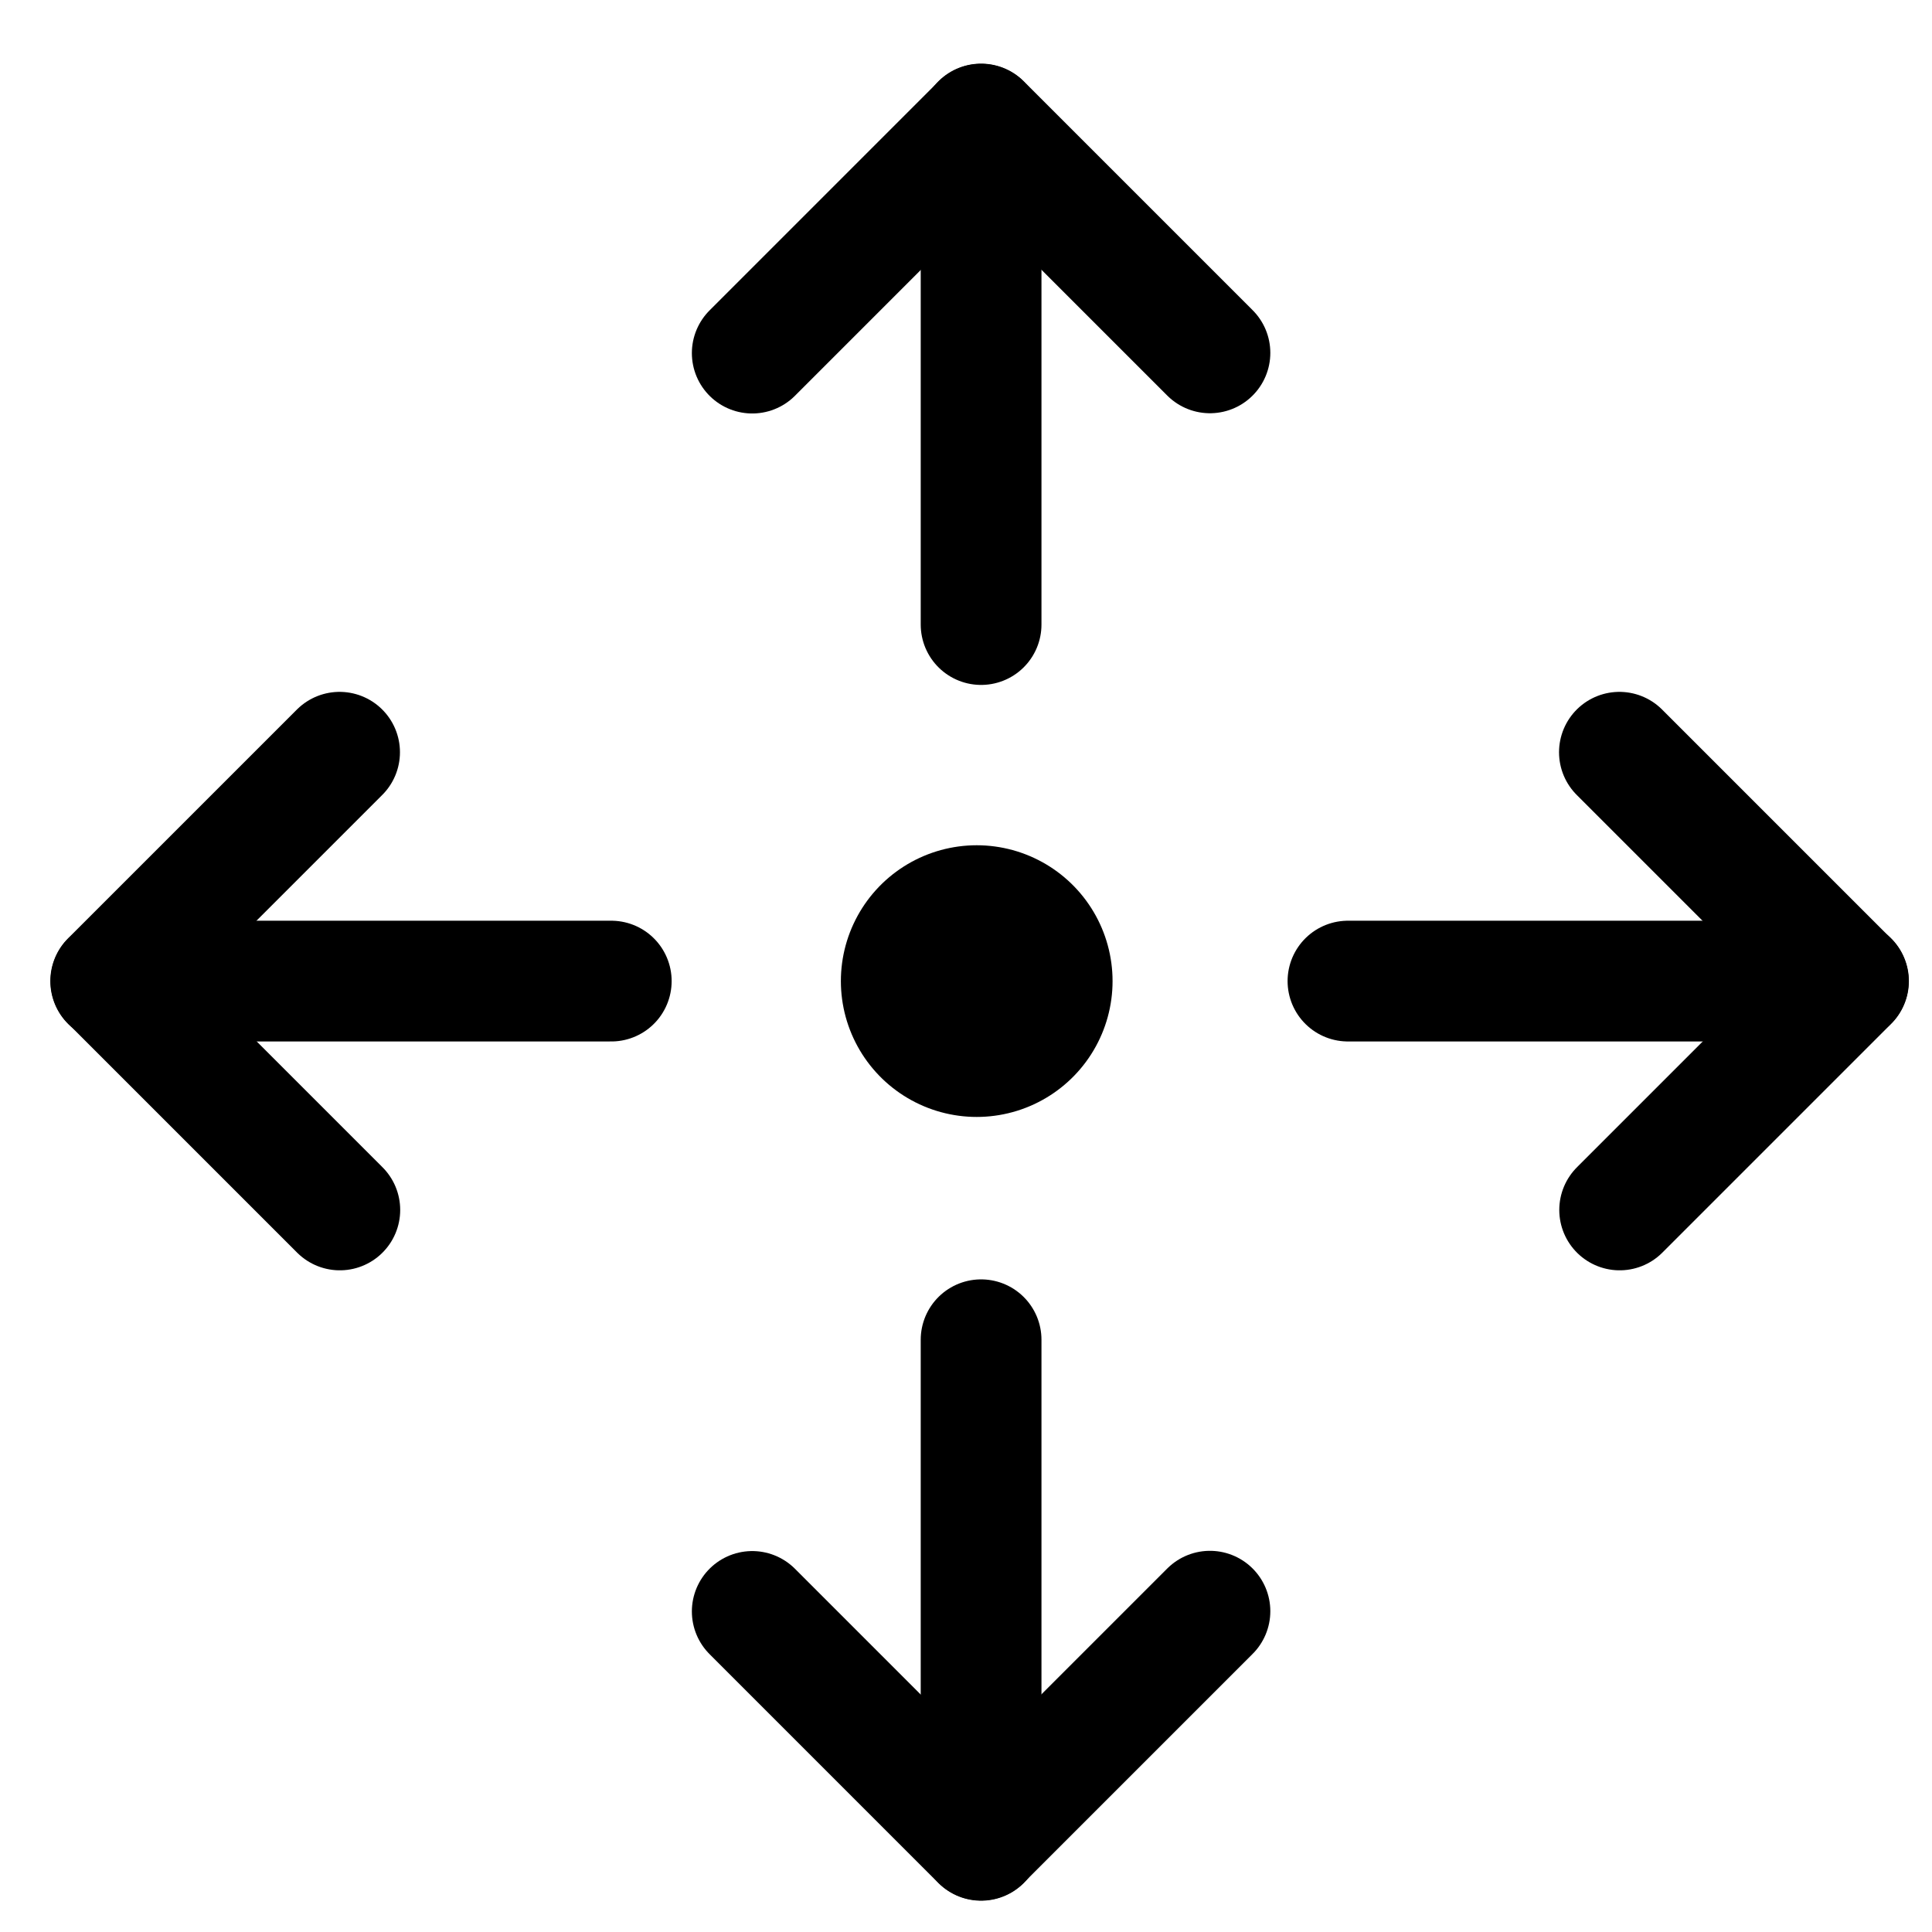 <svg xmlns="http://www.w3.org/2000/svg" viewBox="0, 0, 64, 64">
  <path d="M32.355,32.5 L32.355,32.5" fill-opacity="0" stroke="#000000" stroke-width="9" stroke-linecap="round"/>
  <path d="M44.653,32.5 L60.36,32.5" fill-opacity="0" stroke="#000000" stroke-width="4" stroke-linecap="round"/>
  <path d="M61.226,32.5 L53.645,24.919" fill-opacity="0" stroke="#000000" stroke-width="4" stroke-linecap="round"/>
  <path d="M61.234,32.5 L53.653,40.081" fill-opacity="0" stroke="#000000" stroke-width="4" stroke-linecap="round"/>
  <path d="M20.249,32.5 L4.542,32.5" fill-opacity="0" stroke="#000000" stroke-width="4" stroke-linecap="round"/>
  <path d="M3.676,32.5 L11.257,40.081" fill-opacity="0" stroke="#000000" stroke-width="4" stroke-linecap="round"/>
  <path d="M3.667,32.5 L11.249,24.919" fill-opacity="0" stroke="#000000" stroke-width="4" stroke-linecap="round"/>
  <path d="M32.5,20.689 L32.5,4.983" fill-opacity="0" stroke="#000000" stroke-width="4" stroke-linecap="round"/>
  <path d="M32.5,4.116 L24.919,11.697" fill-opacity="0" stroke="#000000" stroke-width="4" stroke-linecap="round"/>
  <path d="M32.5,4.108 L40.081,11.689" fill-opacity="0" stroke="#000000" stroke-width="4" stroke-linecap="round"/>
  <path d="M32.5,44.381 L32.5,60.088" fill-opacity="0" stroke="#000000" stroke-width="4" stroke-linecap="round"/>
  <path d="M32.5,60.954 L40.081,53.373" fill-opacity="0" stroke="#000000" stroke-width="4" stroke-linecap="round"/>
  <path d="M32.5,60.963 L24.919,53.381" fill-opacity="0" stroke="#000000" stroke-width="4" stroke-linecap="round"/>
</svg>
